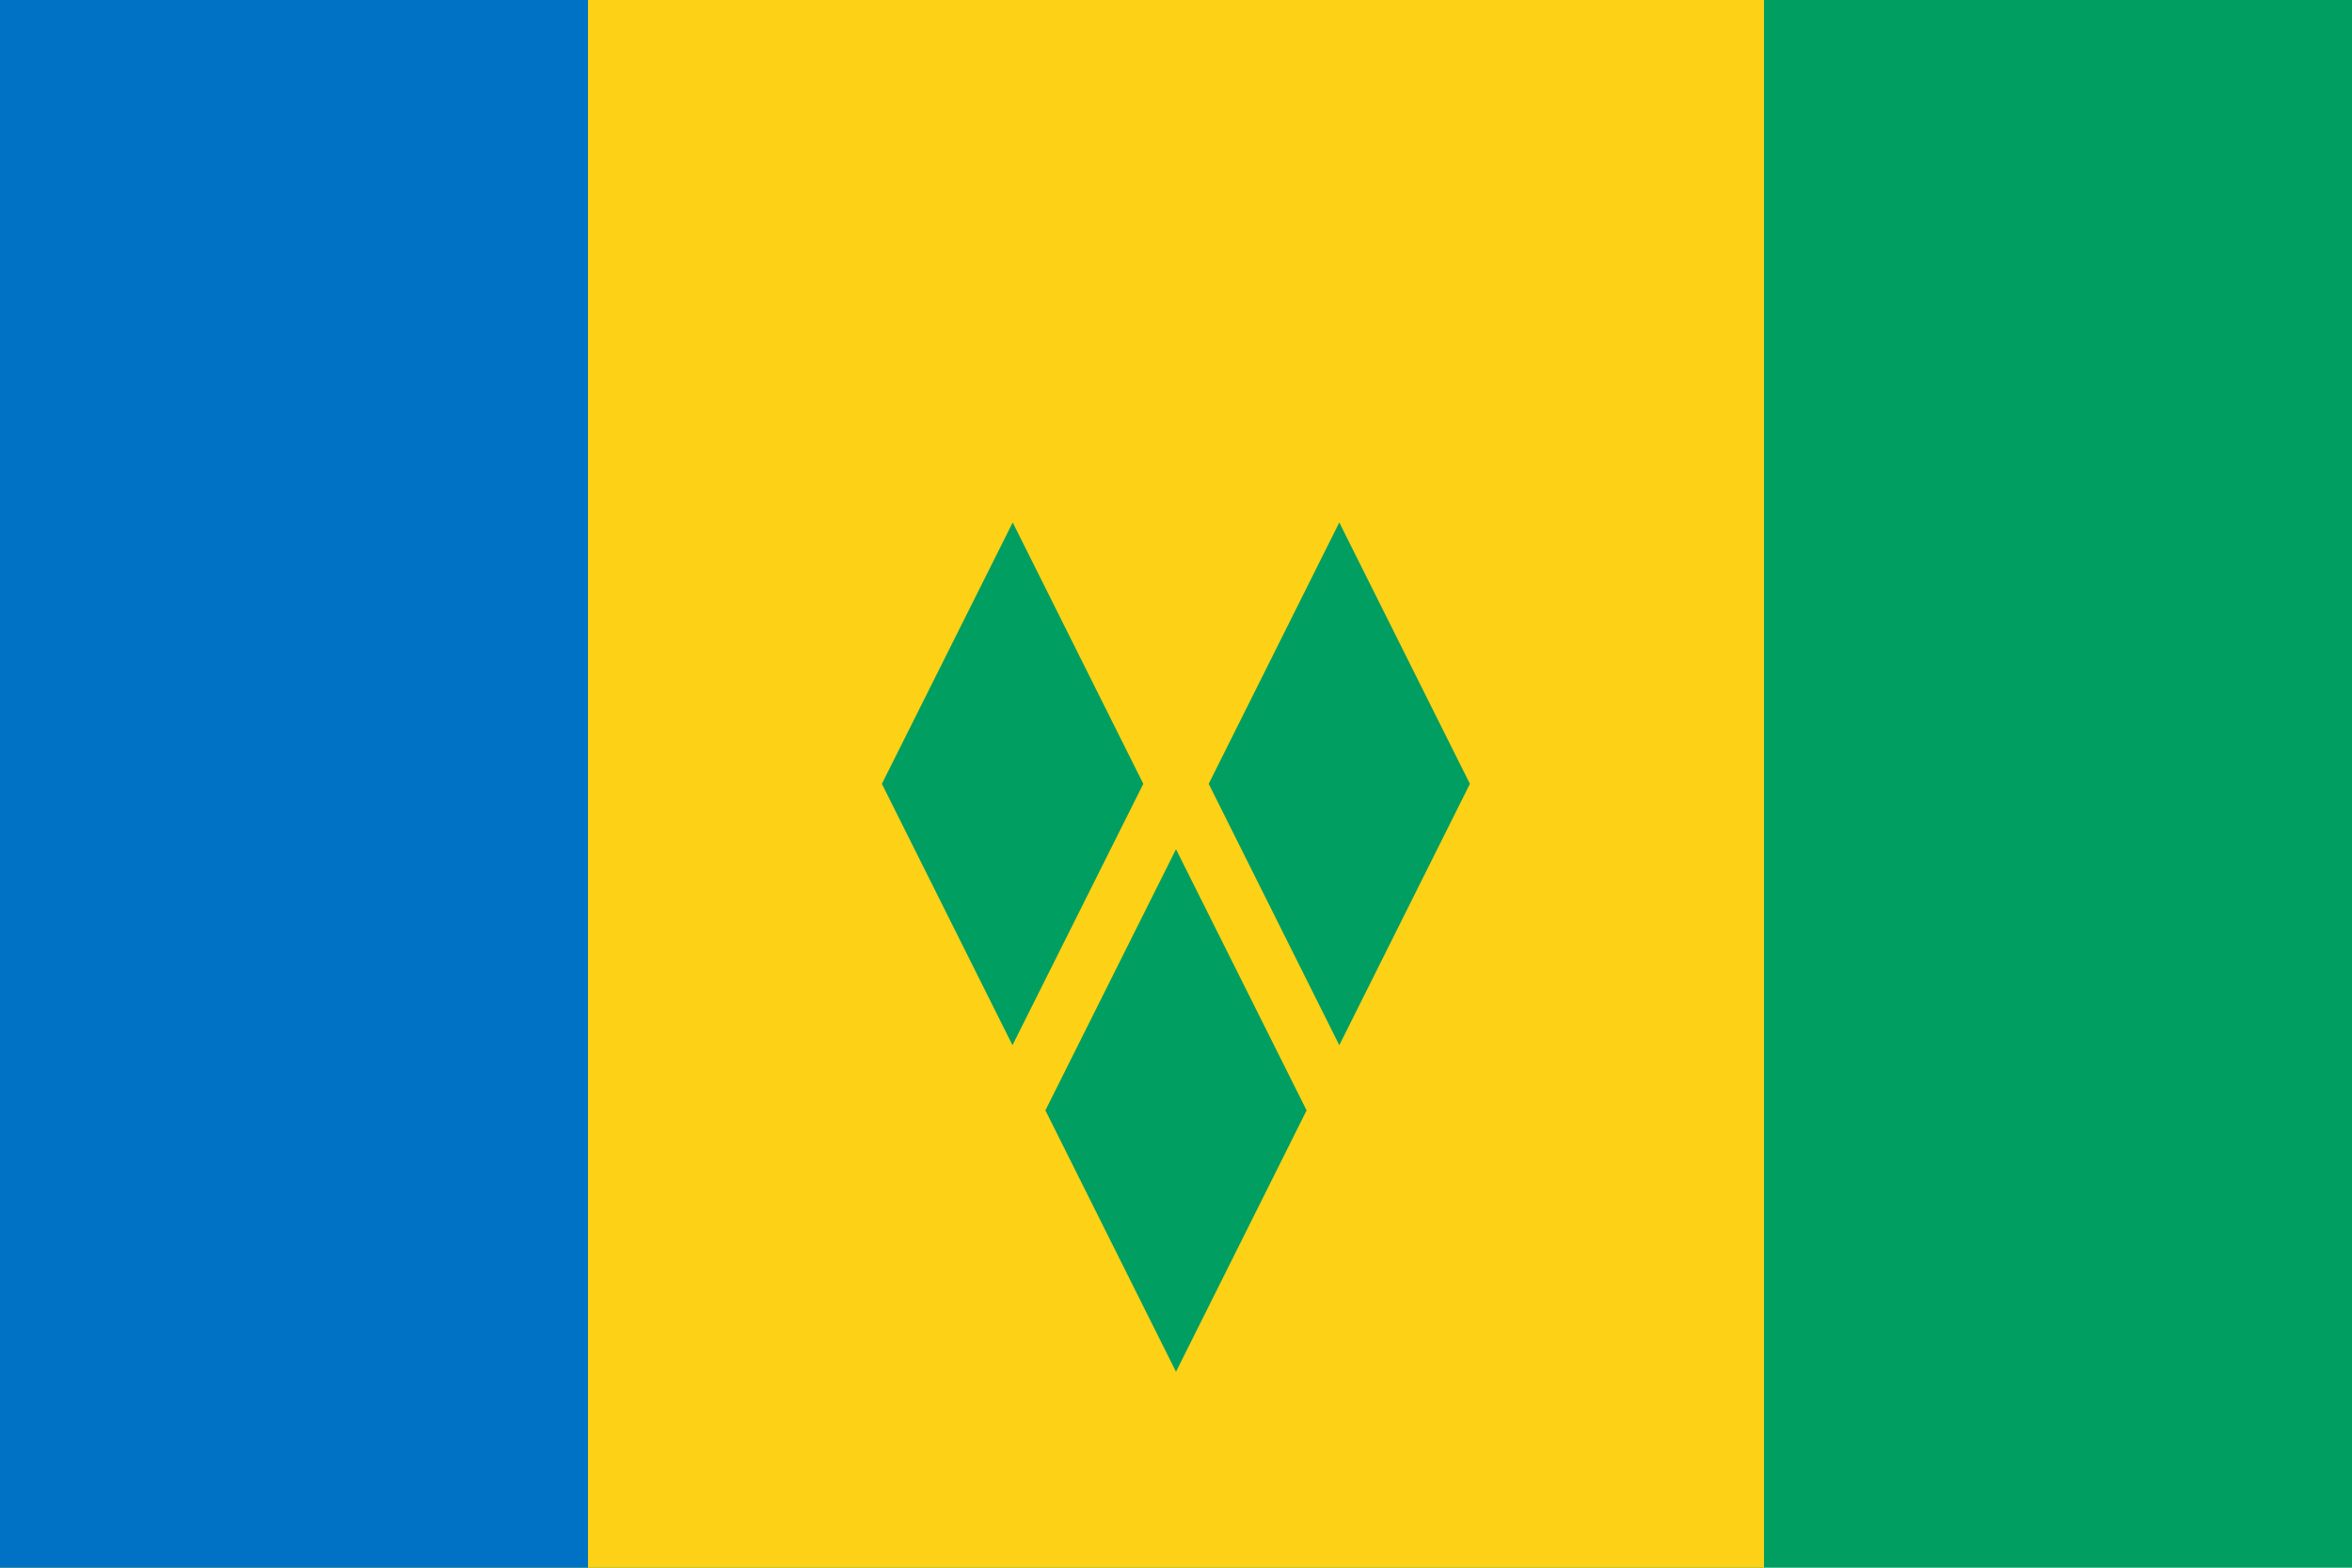 <?xml version="1.0" encoding="utf-8"?>
<!-- Generator: Adobe Illustrator 23.1.0, SVG Export Plug-In . SVG Version: 6.00 Build 0)  -->
<svg version="1.1" id="Layer_1" xmlns="http://www.w3.org/2000/svg" xmlns:xlink="http://www.w3.org/1999/xlink" x="0px" y="0px"
	 viewBox="0 0 1050 700" style="enable-background:new 0 0 1050 700;" xml:space="preserve">
<style type="text/css">
	.st0{fill:#009E60;}
	.st1{fill:#FCD116;}
	.st2{fill:#0072C6;}
</style>
<rect y="0" class="st0" width="1050" height="700"/>
<rect y="0" class="st1" width="787.5" height="700"/>
<rect y="0" class="st2" width="262.5" height="700"/>
<g>
	<path class="st0" d="M466.7,495.8L525,612.5l58.3-116.7L525,379.2L466.7,495.8z"/>
	<path class="st0" d="M393.7,350l58.3,116.7L510.4,350l-58.3-116.7L393.7,350z"/>
	<path class="st0" d="M539.6,350l58.3,116.7L656.2,350l-58.3-116.7L539.6,350z"/>
</g>
</svg>
